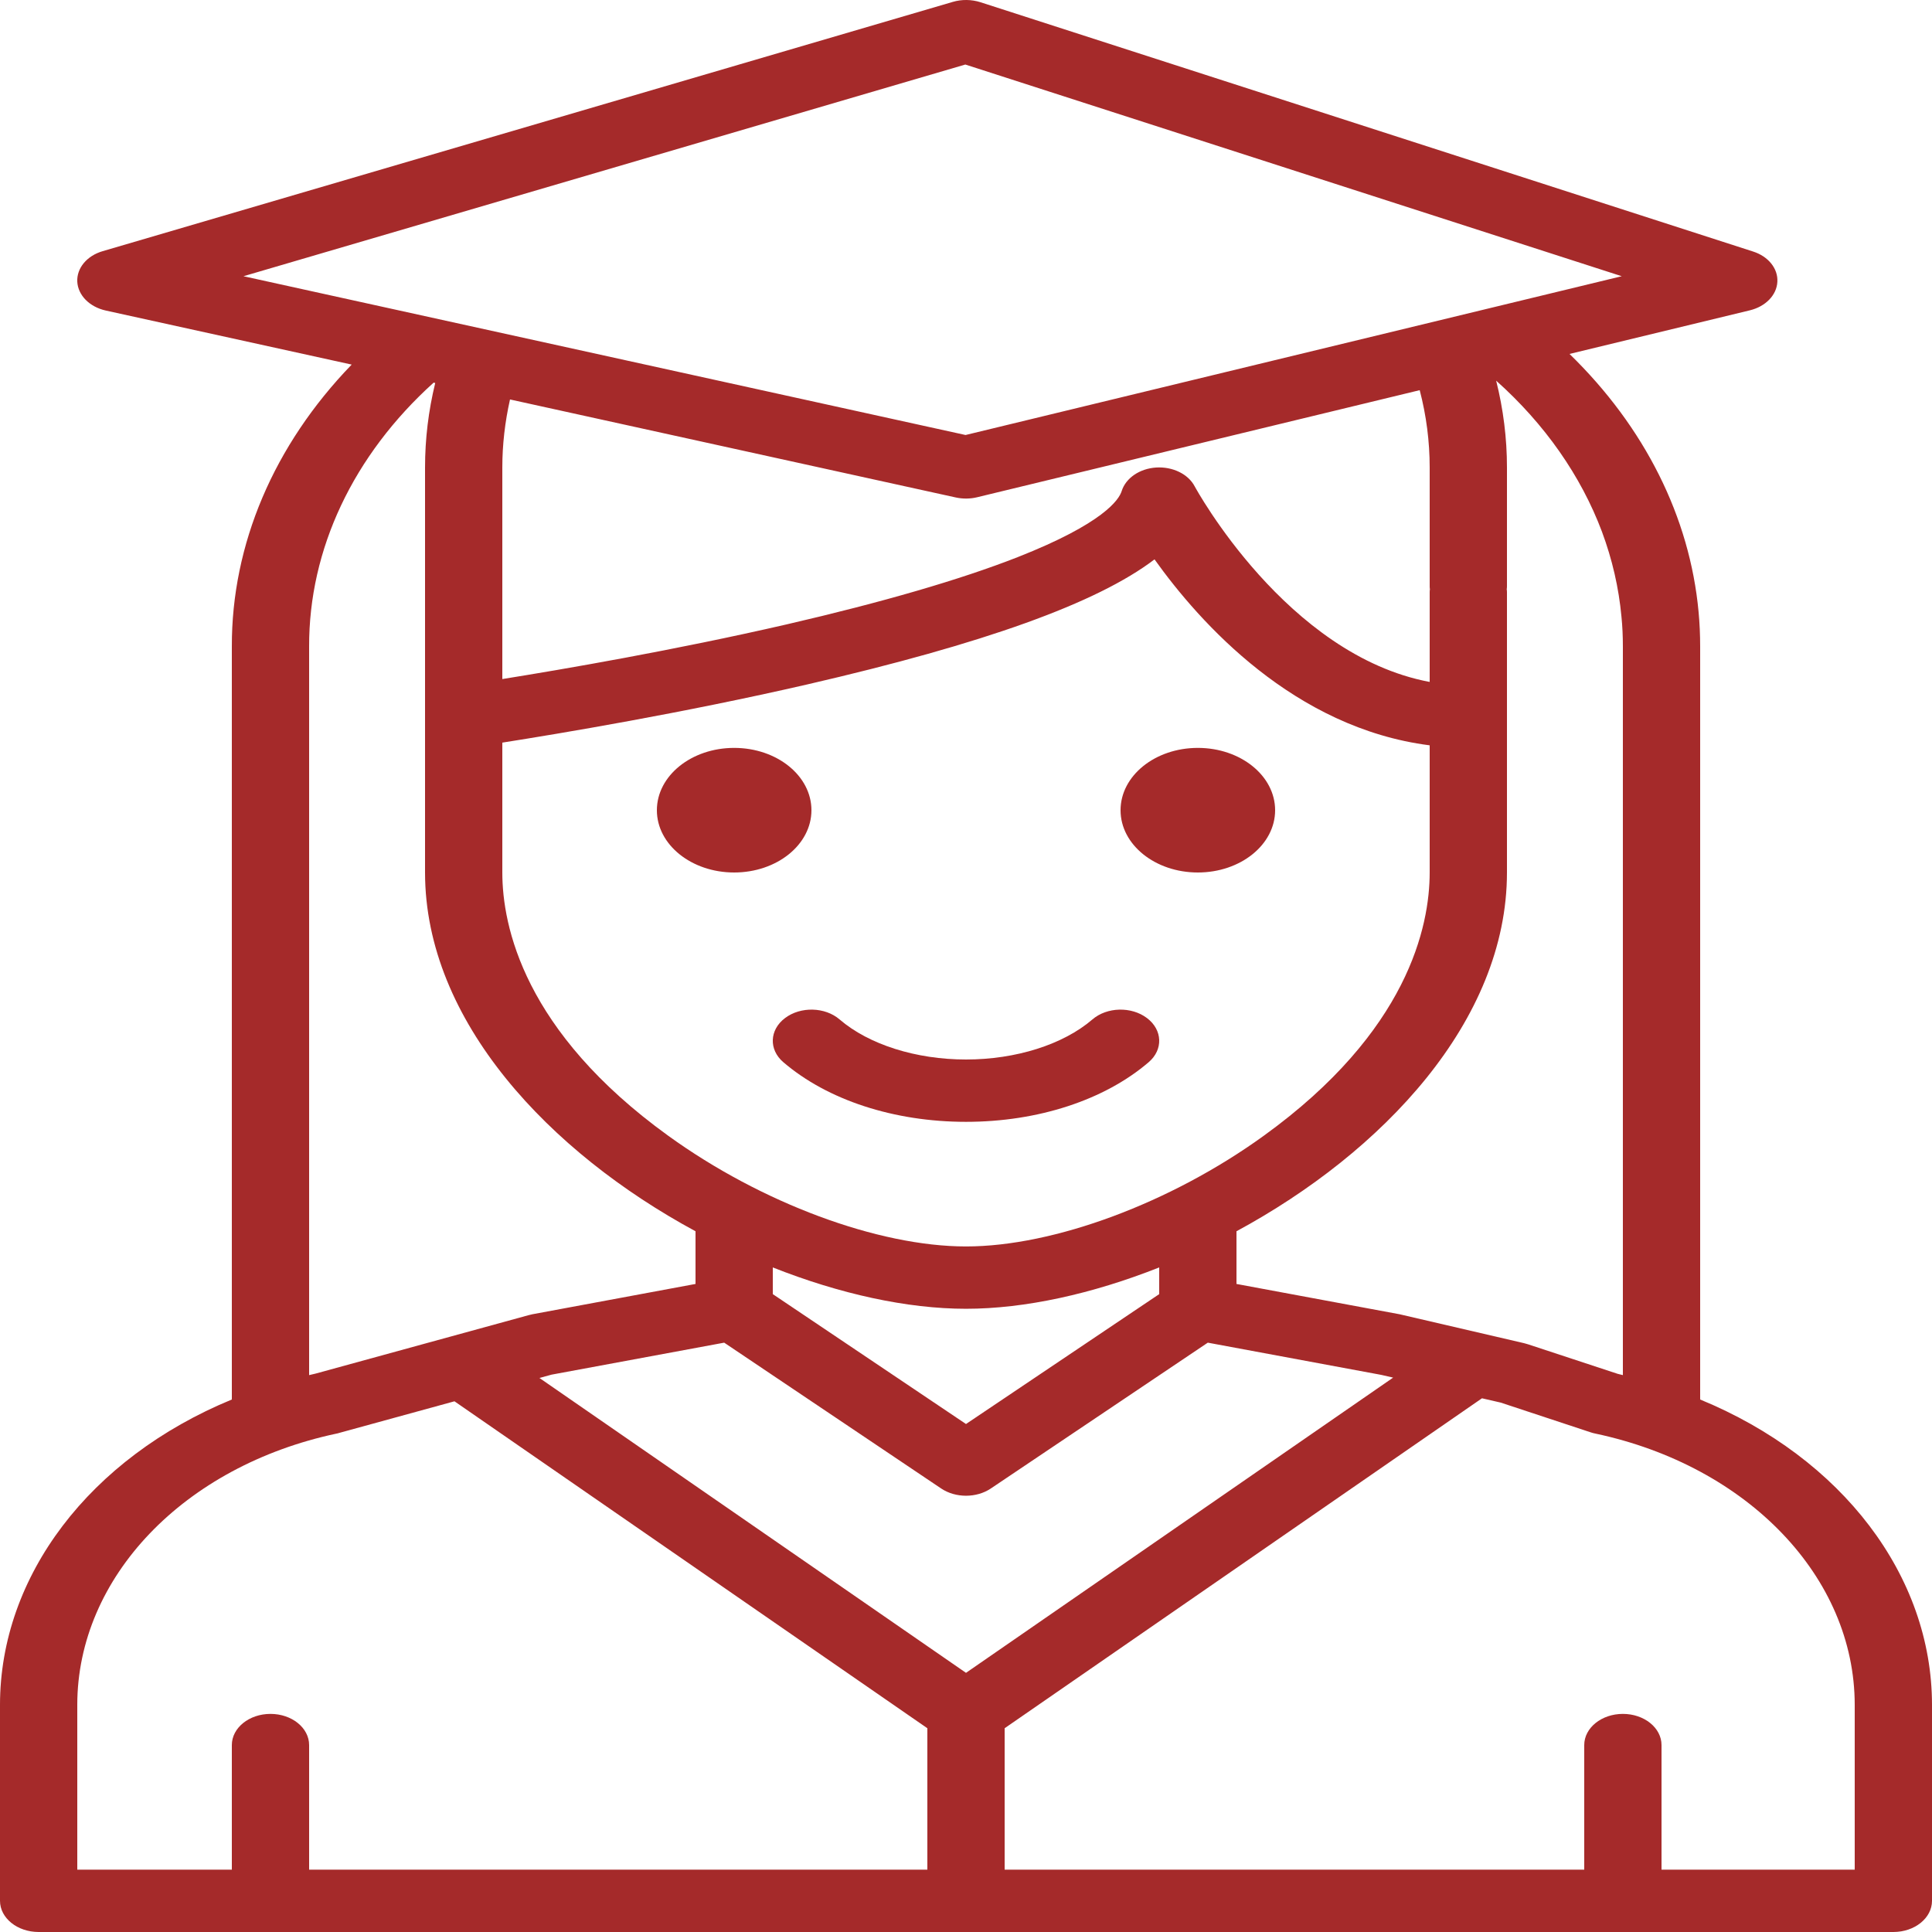 <?xml version="1.0" encoding="UTF-8"?>
<svg xmlns="http://www.w3.org/2000/svg" xmlns:xlink="http://www.w3.org/1999/xlink" width="100pt" height="100pt" viewBox="0 0 100 100" version="1.1">
<g id="surface1">
<path style=" stroke:none;fill-rule:nonzero;fill:rgb(64.706%,16.471%,16.471%);fill-opacity:1;" d="M 42 41.938 C 42 43.719 40.211 45.16 38 45.16 C 35.789 45.16 34 43.719 34 41.938 C 34 40.152 35.789 38.711 38 38.711 C 40.211 38.711 42 40.152 42 41.938 Z M 42 41.938 "/>
<path style=" stroke:none;fill-rule:nonzero;fill:rgb(64.706%,16.471%,16.471%);fill-opacity:1;" d="M 66 41.938 C 66 43.719 64.211 45.16 62 45.16 C 59.789 45.16 58 43.719 58 41.938 C 58 40.152 59.789 38.711 62 38.711 C 64.211 38.711 66 40.152 66 41.938 Z M 66 41.938 "/>
<path style=" stroke:none;fill-rule:nonzero;fill:rgb(64.706%,16.471%,16.471%);fill-opacity:1;" d="M 88 72.438 L 88 33.469 C 88 32.855 87.973 32.25 87.918 31.668 C 87.465 26.77 85.129 22.102 81.238 18.32 L 90.574 16.062 C 91.391 15.863 91.961 15.273 91.996 14.586 C 92.035 13.902 91.531 13.273 90.742 13.02 L 50.742 0.113 C 50.285 -0.031 49.777 -0.039 49.316 0.098 L 5.316 13 C 4.496 13.238 3.965 13.879 4 14.582 C 4.039 15.285 4.633 15.887 5.477 16.074 L 18.203 18.871 C 14.172 23.039 11.984 28.18 12 33.469 L 12 72.438 C 4.641 75.473 0.004 81.574 0 88.238 L 0 98.387 C 0 99.277 0.895 100 2 100 L 98 100 C 99.105 100 100 99.277 100 98.387 L 100 88.238 C 99.996 81.574 95.363 75.469 88 72.438 Z M 82.918 27.523 C 83.449 28.953 83.789 30.426 83.926 31.914 C 83.977 32.414 84 32.938 84 33.469 L 84 71.176 C 83.91 71.156 83.82 71.133 83.73 71.109 L 79.094 69.582 C 79.027 69.559 78.957 69.539 78.887 69.523 L 72.551 68.051 C 72.52 68.043 72.484 68.035 72.449 68.027 L 64 66.457 L 64 63.73 C 71.543 59.652 78 52.855 78 45.16 L 78 30.645 C 78 30.598 77.996 30.547 77.988 30.5 C 77.996 30.453 78 30.402 78 30.352 L 78 24.195 C 78 22.688 77.812 21.184 77.441 19.703 C 79.961 21.953 81.828 24.625 82.918 27.523 Z M 50 64.516 C 45.453 64.516 39.398 62.266 34.586 58.785 C 27.113 53.387 26 47.934 26 45.16 L 26 38.438 C 28.926 37.977 35.324 36.914 41.801 35.422 C 50.914 33.32 56.785 31.219 59.758 28.953 C 62.109 32.246 66.984 37.684 74 38.578 L 74 45.16 C 74 47.934 72.887 53.387 65.414 58.785 C 60.602 62.266 54.547 64.516 50 64.516 Z M 60 65.602 L 60 66.984 L 50 73.707 L 40 66.984 L 40 65.602 C 43.461 66.973 46.953 67.742 50 67.742 C 53.047 67.742 56.539 66.973 60 65.602 Z M 74.012 30.5 C 74.004 30.547 74 30.598 74 30.645 L 74 35.297 C 66.594 33.91 61.887 25.266 61.836 25.172 C 61.5 24.535 60.695 24.145 59.84 24.199 C 58.984 24.254 58.27 24.746 58.059 25.414 C 57.922 25.863 57.117 27.09 52.668 28.84 C 49.707 30 45.691 31.168 40.727 32.316 C 34.891 33.66 29.113 34.648 26 35.148 L 26 24.195 C 26 23.016 26.137 21.836 26.398 20.676 L 49.477 25.75 C 49.836 25.828 50.219 25.824 50.574 25.738 L 73.484 20.195 C 73.828 21.512 74 22.852 74 24.195 L 74 30.352 C 74 30.402 74.004 30.453 74.012 30.5 Z M 12.602 14.297 L 49.965 3.34 L 83.941 14.297 L 49.977 22.516 Z M 16 33.469 C 15.984 28.43 18.281 23.562 22.445 19.805 L 22.527 19.824 C 22.176 21.262 22 22.727 22 24.195 L 22 45.16 C 22 52.855 28.457 59.652 36 63.73 L 36 66.457 L 27.551 68.027 C 27.484 68.043 27.422 68.059 27.355 68.074 L 16.332 71.098 C 16.219 71.125 16.109 71.152 16 71.176 Z M 48 96.773 L 16 96.773 L 16 90.324 C 16 89.434 15.105 88.711 14 88.711 C 12.895 88.711 12 89.434 12 90.324 L 12 96.773 L 4 96.773 L 4 88.238 C 4.004 81.648 9.512 75.883 17.418 74.203 C 17.465 74.195 17.512 74.184 17.555 74.168 L 23.523 72.531 L 48 89.453 Z M 27.922 71.324 L 28.547 71.152 L 37.484 69.496 L 48.719 77.047 C 49.461 77.543 50.539 77.543 51.281 77.047 L 62.516 69.496 L 71.496 71.164 L 72.109 71.305 L 50 86.586 Z M 96 96.773 L 86 96.773 L 86 90.324 C 86 89.434 85.105 88.711 84 88.711 C 82.895 88.711 82 89.434 82 90.324 L 82 96.773 L 52 96.773 L 52 89.453 L 76.707 72.375 L 77.676 72.598 L 82.332 74.137 C 82.414 74.164 82.496 74.188 82.582 74.203 C 90.488 75.883 95.996 81.648 96 88.238 Z M 96 96.773 "/>
<path style=" stroke:none;fill-rule:nonzero;fill:rgb(64.706%,16.471%,16.471%);fill-opacity:1;" d="M 40.543 54.977 C 42.828 56.938 46.273 58.066 50 58.066 C 53.727 58.066 57.172 56.938 59.457 54.977 C 60.215 54.328 60.176 53.305 59.367 52.695 C 58.562 52.086 57.297 52.117 56.543 52.766 C 55.031 54.066 52.586 54.84 50 54.84 C 47.414 54.84 44.969 54.066 43.457 52.766 C 42.703 52.117 41.438 52.086 40.633 52.695 C 39.824 53.305 39.785 54.328 40.543 54.977 Z M 40.543 54.977 "/>
</g>
</svg>
